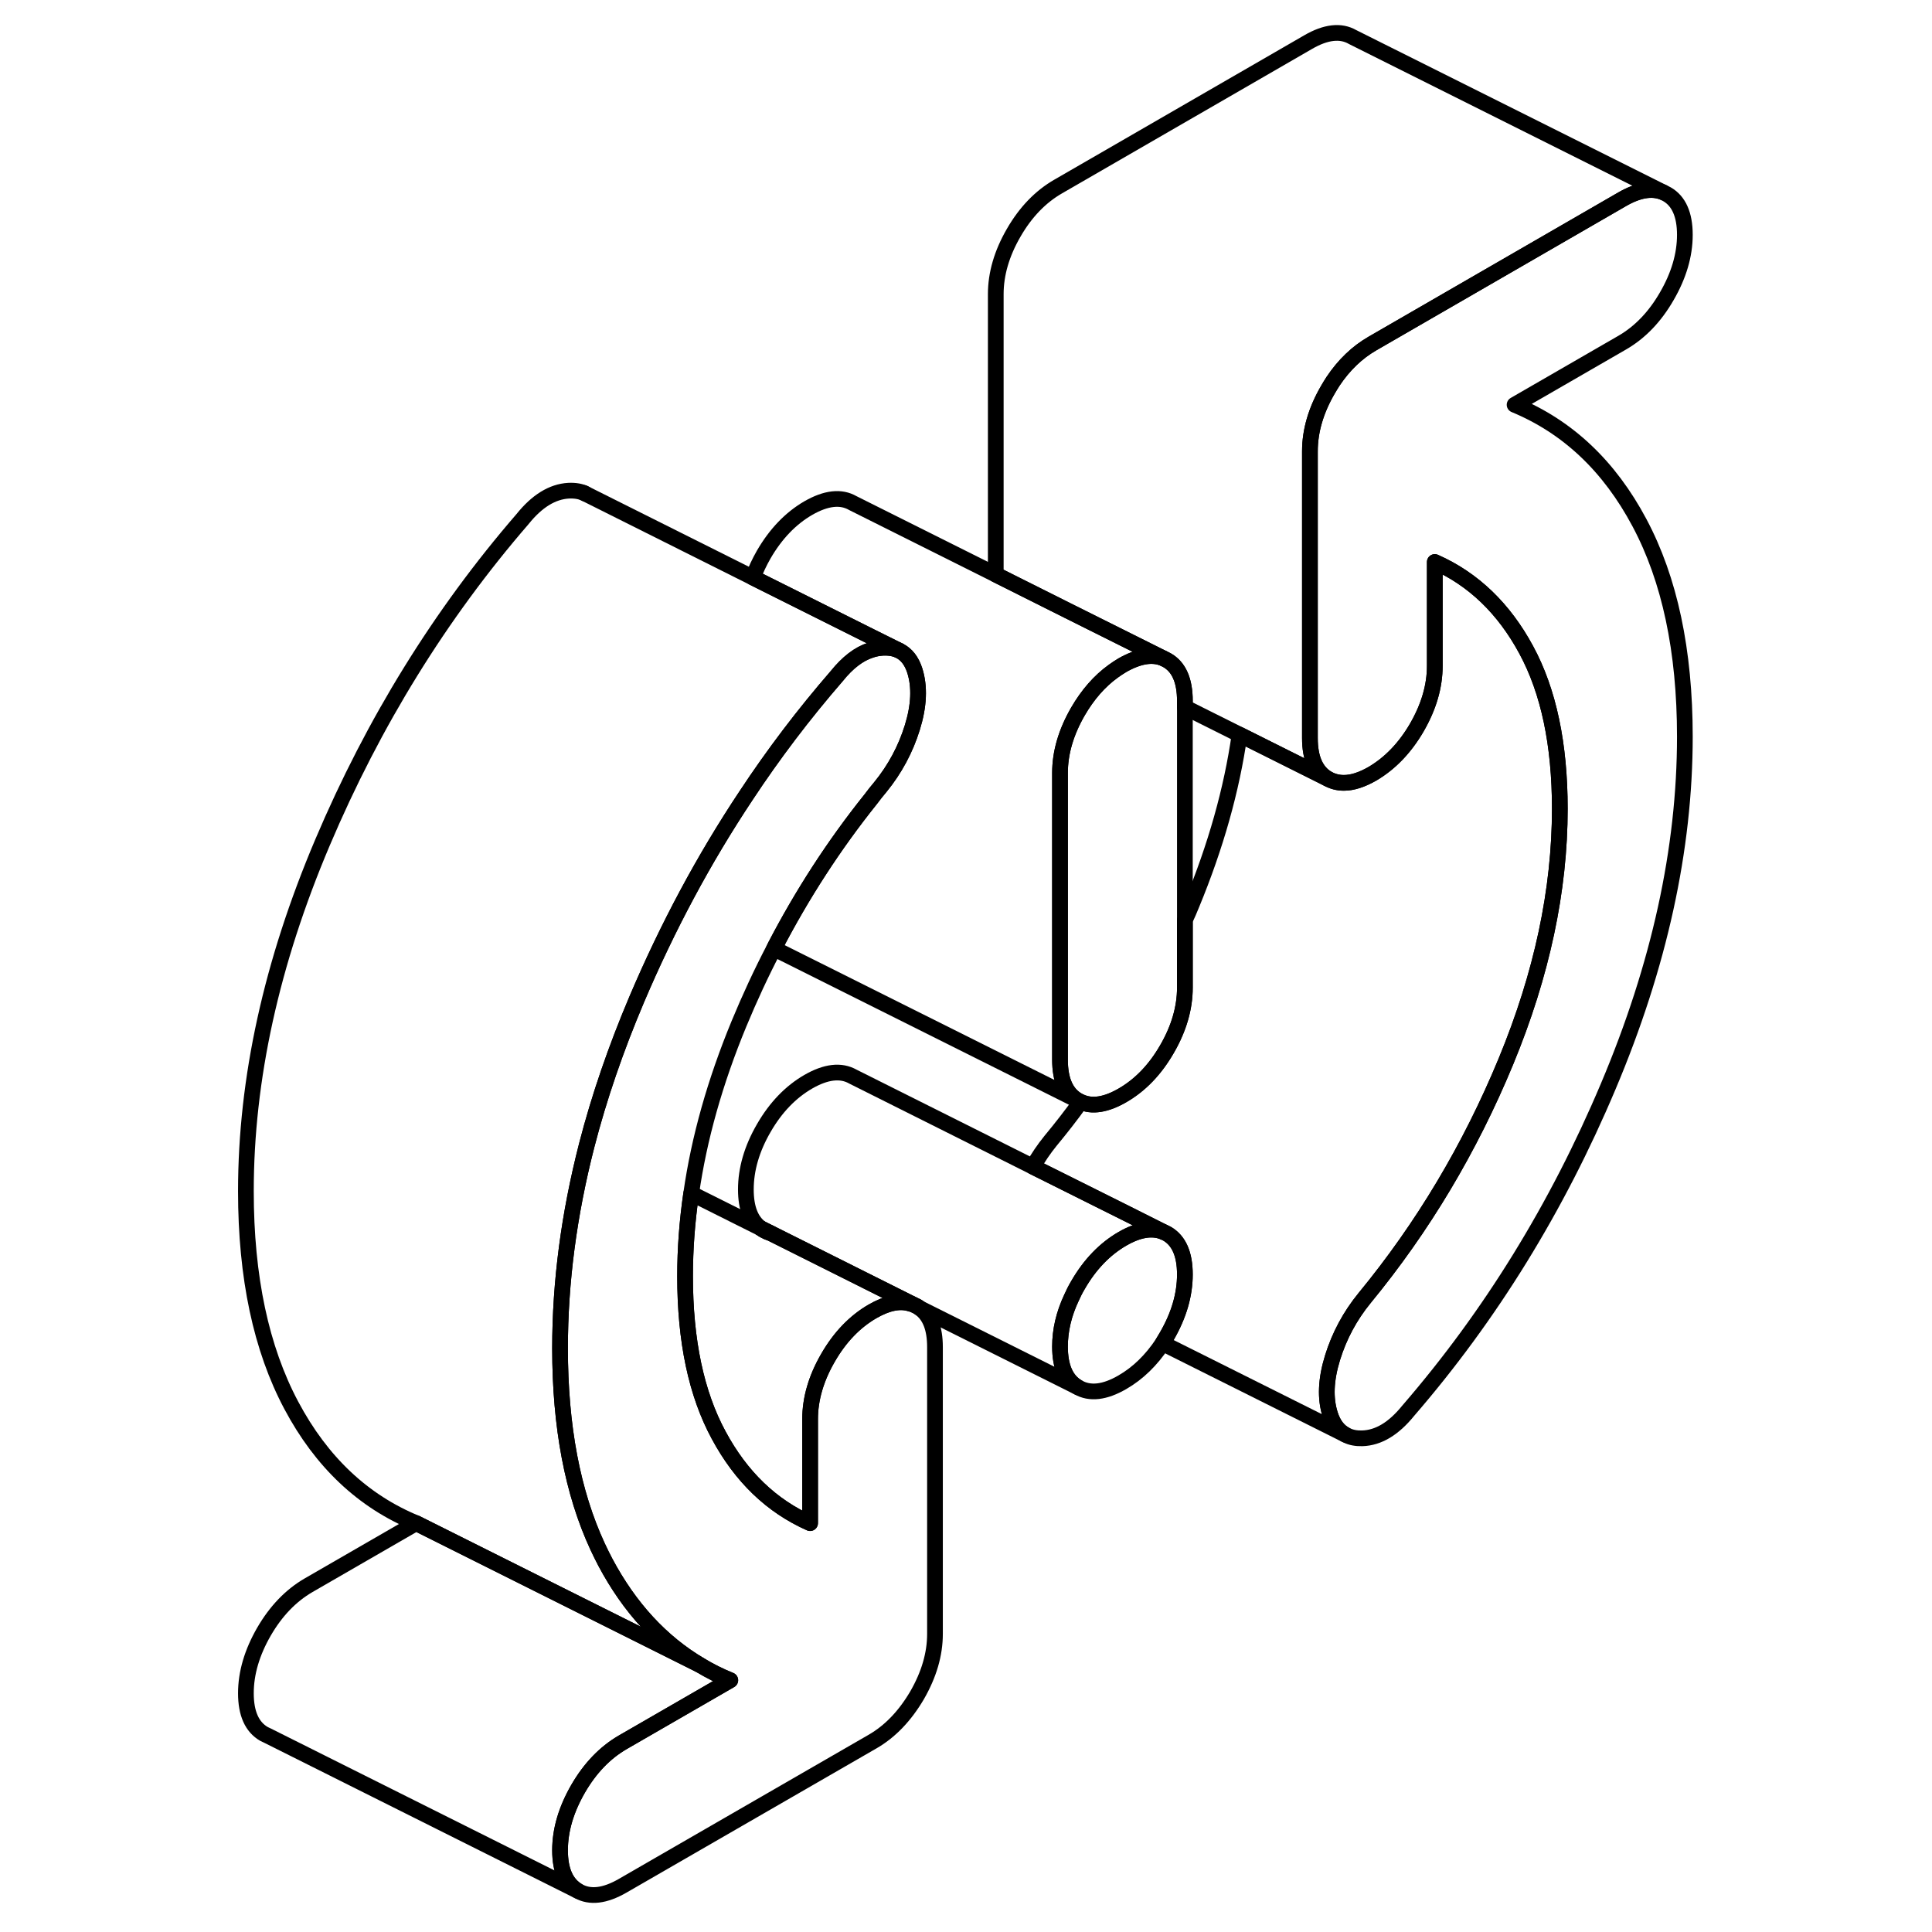 <svg width="24" height="24" viewBox="0 0 96 123" fill="none" xmlns="http://www.w3.org/2000/svg" stroke-width="1px" stroke-linecap="round" stroke-linejoin="round">
    <path d="M46.025 85.76V104.02C46.025 105.31 45.645 106.61 44.885 107.93C44.115 109.24 43.175 110.23 42.045 110.88L26.135 120.06C25.005 120.71 24.065 120.82 23.305 120.39C22.545 119.95 22.155 119.09 22.155 117.8C22.155 116.51 22.545 115.2 23.305 113.88C24.065 112.57 25.005 111.59 26.135 110.93L32.995 106.97C32.325 106.7 31.685 106.38 31.075 106.01C28.595 104.54 26.585 102.36 25.045 99.47C24.875 99.14 24.705 98.81 24.545 98.46C22.955 95.03 22.155 90.82 22.155 85.84C22.155 81.62 22.725 77.31 23.855 72.91C24.645 69.85 25.705 66.77 27.035 63.63C28.995 59.02 31.305 54.7 33.985 50.67C35.745 48 37.675 45.46 39.765 43.05C40.455 42.19 41.175 41.63 41.935 41.39C42.185 41.3 42.435 41.26 42.695 41.24C43.105 41.22 43.465 41.28 43.765 41.43C44.215 41.66 44.535 42.07 44.735 42.68C45.065 43.71 45.015 44.92 44.585 46.31C44.155 47.7 43.475 48.97 42.545 50.11C42.335 50.36 42.125 50.62 41.935 50.88C39.595 53.8 37.565 56.94 35.825 60.29C35.805 60.32 35.785 60.36 35.775 60.39C34.965 61.94 34.225 63.54 33.545 65.18C32.025 68.86 31.005 72.47 30.505 75.98C30.245 77.76 30.115 79.51 30.115 81.25C30.115 85.36 30.825 88.73 32.255 91.37C33.675 94.01 35.615 95.88 38.075 96.97V90.35C38.075 89.06 38.455 87.75 39.215 86.44C39.975 85.12 40.925 84.14 42.045 83.49C42.985 82.95 43.795 82.78 44.475 83H44.505C44.505 83 44.555 83.02 44.575 83.02L44.885 83.17C44.945 83.21 45.005 83.24 45.065 83.29C45.705 83.75 46.025 84.57 46.025 85.76Z" stroke="currentColor" stroke-linejoin="round"/>
    <path d="M34.945 78.2C35.005 78.25 35.065 78.28 35.125 78.32L35.365 78.44C35.425 78.46 35.485 78.48 35.545 78.5L34.945 78.2Z" stroke="currentColor" stroke-linejoin="round"/>
    <path d="M60.555 41.91C59.845 41.62 58.975 41.77 57.955 42.35C57.755 42.47 57.555 42.6 57.365 42.74C56.495 43.37 55.745 44.23 55.125 45.3C54.365 46.62 53.985 47.92 53.985 49.21V67.47C53.985 68.76 54.365 69.63 55.125 70.06L35.775 60.39C35.775 60.39 35.805 60.32 35.825 60.29C37.565 56.94 39.595 53.8 41.935 50.88C42.125 50.62 42.335 50.36 42.545 50.11C43.475 48.97 44.155 47.7 44.585 46.31C45.015 44.92 45.065 43.71 44.735 42.68C44.535 42.07 44.215 41.66 43.765 41.43L41.935 40.52L34.435 36.77C34.615 36.28 34.845 35.79 35.125 35.3C35.885 33.99 36.835 33 37.955 32.35C39.085 31.7 40.035 31.59 40.795 32.03L49.895 36.58L54.465 38.87L60.555 41.91Z" stroke="currentColor" stroke-linejoin="round"/>
    <path d="M43.765 41.43C43.465 41.28 43.105 41.22 42.695 41.24C42.435 41.26 42.185 41.3 41.935 41.39C41.175 41.63 40.455 42.19 39.765 43.05C37.675 45.46 35.745 48 33.985 50.67C31.305 54.7 28.995 59.02 27.035 63.63C25.705 66.77 24.645 69.85 23.855 72.91C22.725 77.31 22.155 81.62 22.155 85.84C22.155 90.82 22.955 95.03 24.545 98.46C24.705 98.81 24.875 99.14 25.045 99.47C26.585 102.36 28.595 104.54 31.075 106.01L12.995 96.97C9.615 95.58 6.965 93.08 5.045 89.47C3.125 85.86 2.155 81.32 2.155 75.84C2.155 68.69 3.785 61.29 7.035 53.63C10.285 45.97 14.525 39.11 19.765 33.05C20.685 31.9 21.665 31.3 22.695 31.24C23.115 31.22 23.485 31.28 23.785 31.44L34.435 36.77L41.935 40.52L43.765 41.43Z" stroke="currentColor" stroke-linejoin="round"/>
    <path d="M90.876 33.28C92.796 36.88 93.766 41.42 93.766 46.9C93.766 54.05 92.135 61.48 88.885 69.17C85.635 76.87 81.395 83.75 76.156 89.81C75.225 90.96 74.255 91.54 73.225 91.57C72.846 91.58 72.516 91.52 72.236 91.38L72.156 91.34C71.706 91.1 71.385 90.68 71.186 90.06C70.856 89.03 70.906 87.83 71.335 86.44C71.766 85.05 72.445 83.78 73.376 82.64C77.085 78.13 80.085 73.11 82.376 67.57C84.665 62.03 85.805 56.67 85.805 51.49C85.805 47.39 85.096 44.01 83.665 41.37C82.246 38.74 80.305 36.87 77.846 35.78V42.39C77.846 43.69 77.466 44.99 76.706 46.31C75.945 47.62 74.996 48.6 73.876 49.26C73.195 49.65 72.596 49.84 72.055 49.84C71.686 49.84 71.346 49.75 71.035 49.58C70.275 49.14 69.895 48.28 69.895 46.99V28.73C69.895 27.44 70.275 26.13 71.035 24.82C71.145 24.63 71.255 24.45 71.365 24.28C72.066 23.23 72.906 22.43 73.876 21.87L89.785 12.68C90.796 12.1 91.665 11.95 92.376 12.24L92.615 12.36C93.376 12.79 93.766 13.66 93.766 14.95C93.766 16.24 93.376 17.55 92.615 18.86C91.856 20.18 90.906 21.16 89.785 21.81L82.925 25.77C86.305 27.17 88.956 29.67 90.876 33.28Z" stroke="currentColor" stroke-linejoin="round"/>
    <path d="M92.376 12.24C91.665 11.95 90.796 12.1 89.785 12.68L73.876 21.87C72.906 22.43 72.066 23.23 71.365 24.28C71.255 24.45 71.145 24.63 71.035 24.82C70.275 26.13 69.895 27.44 69.895 28.73V46.99C69.895 48.28 70.275 49.14 71.035 49.58L61.935 45.03V44.62C61.935 43.33 61.556 42.46 60.795 42.03L60.556 41.91L54.465 38.87L49.895 36.58V18.73C49.895 17.44 50.276 16.13 51.035 14.82C51.795 13.5 52.745 12.52 53.876 11.87L69.785 2.68C70.906 2.03 71.856 1.92 72.615 2.36L92.376 12.24Z" stroke="currentColor" stroke-linejoin="round"/>
    <path d="M61.935 44.62V62.88C61.935 64.17 61.555 65.48 60.795 66.79C60.035 68.11 59.085 69.09 57.955 69.74C56.915 70.34 56.025 70.48 55.305 70.15C55.245 70.12 55.185 70.09 55.125 70.06C54.365 69.63 53.985 68.76 53.985 67.47V49.21C53.985 47.92 54.365 46.62 55.125 45.3C55.745 44.23 56.495 43.37 57.365 42.74C57.555 42.6 57.755 42.47 57.955 42.35C58.975 41.77 59.845 41.62 60.555 41.91L60.795 42.03C61.555 42.46 61.935 43.33 61.935 44.62Z" stroke="currentColor" stroke-linejoin="round"/>
    <path d="M44.575 83.02C44.575 83.02 44.525 83.01 44.505 83.01H44.475C43.795 82.78 42.985 82.95 42.045 83.49C40.925 84.14 39.975 85.12 39.215 86.44C38.455 87.75 38.075 89.06 38.075 90.35V96.97C35.615 95.88 33.675 94.01 32.255 91.37C30.825 88.73 30.115 85.36 30.115 81.25C30.115 79.51 30.245 77.76 30.505 75.98L34.945 78.2C35.005 78.25 35.065 78.28 35.125 78.32L35.365 78.44C35.425 78.46 35.485 78.48 35.545 78.5L44.575 83.02Z" stroke="currentColor" stroke-linejoin="round"/>
    <path d="M60.565 78.43C59.845 78.14 58.975 78.28 57.955 78.87C56.835 79.52 55.885 80.5 55.125 81.82C54.965 82.09 54.835 82.35 54.715 82.62C54.225 83.66 53.985 84.7 53.985 85.73C53.985 87.02 54.365 87.89 55.125 88.32L45.065 83.29C45.005 83.24 44.945 83.21 44.885 83.17L44.575 83.02L35.545 78.5L34.945 78.2C34.305 77.74 33.985 76.91 33.985 75.73C33.985 74.44 34.365 73.13 35.125 71.82C35.885 70.5 36.835 69.52 37.955 68.87C39.085 68.22 40.035 68.11 40.795 68.54L52.265 74.28L58.255 77.27L60.565 78.43Z" stroke="currentColor" stroke-linejoin="round"/>
    <path d="M85.805 51.49C85.805 56.67 84.665 62.03 82.375 67.57C80.085 73.11 77.085 78.13 73.375 82.64C72.445 83.78 71.765 85.05 71.335 86.44C70.905 87.83 70.855 89.03 71.185 90.06C71.385 90.68 71.705 91.1 72.155 91.34L60.515 85.52C60.605 85.37 60.705 85.21 60.795 85.05C61.555 83.73 61.935 82.43 61.935 81.14C61.935 79.85 61.555 78.98 60.795 78.54L60.565 78.43L58.255 77.27L52.265 74.28C52.585 73.7 52.955 73.16 53.375 72.64C54.045 71.83 54.695 71 55.305 70.15C56.025 70.48 56.915 70.34 57.955 69.74C59.085 69.09 60.035 68.11 60.795 66.79C61.555 65.48 61.935 64.17 61.935 62.88V58.58C62.095 58.25 62.235 57.91 62.375 57.57C63.895 53.89 64.915 50.29 65.415 46.77L71.035 49.58C71.345 49.75 71.685 49.84 72.055 49.84C72.595 49.84 73.195 49.65 73.875 49.26C74.995 48.6 75.945 47.62 76.705 46.31C77.465 44.99 77.845 43.69 77.845 42.39V35.78C80.305 36.87 82.245 38.74 83.665 41.37C85.095 44.01 85.805 47.39 85.805 51.49Z" stroke="currentColor" stroke-linejoin="round"/>
    <path d="M61.935 81.14C61.935 82.43 61.555 83.73 60.795 85.05C60.705 85.21 60.605 85.37 60.515 85.52C59.795 86.6 58.945 87.43 57.955 88C56.835 88.65 55.885 88.76 55.125 88.32C54.365 87.89 53.985 87.02 53.985 85.73C53.985 84.7 54.225 83.66 54.715 82.62C54.835 82.35 54.965 82.09 55.125 81.82C55.885 80.5 56.835 79.52 57.955 78.87C58.975 78.28 59.845 78.14 60.565 78.43L60.795 78.54C61.555 78.98 61.935 79.84 61.935 81.14Z" stroke="currentColor" stroke-linejoin="round"/>
    <path d="M23.785 31.44L23.665 31.38" stroke="currentColor" stroke-linejoin="round"/>
    <path d="M32.995 106.97L26.135 110.93C25.005 111.59 24.065 112.57 23.305 113.88C22.545 115.2 22.155 116.5 22.155 117.8C22.155 119.1 22.545 119.95 23.305 120.39L3.535 110.5L3.305 110.39C2.545 109.95 2.155 109.09 2.155 107.8C2.155 106.51 2.545 105.2 3.305 103.88C4.065 102.57 5.005 101.59 6.135 100.93L12.995 96.97L31.075 106.01C31.685 106.38 32.325 106.7 32.995 106.97Z" stroke="currentColor" stroke-linejoin="round"/>
</svg>